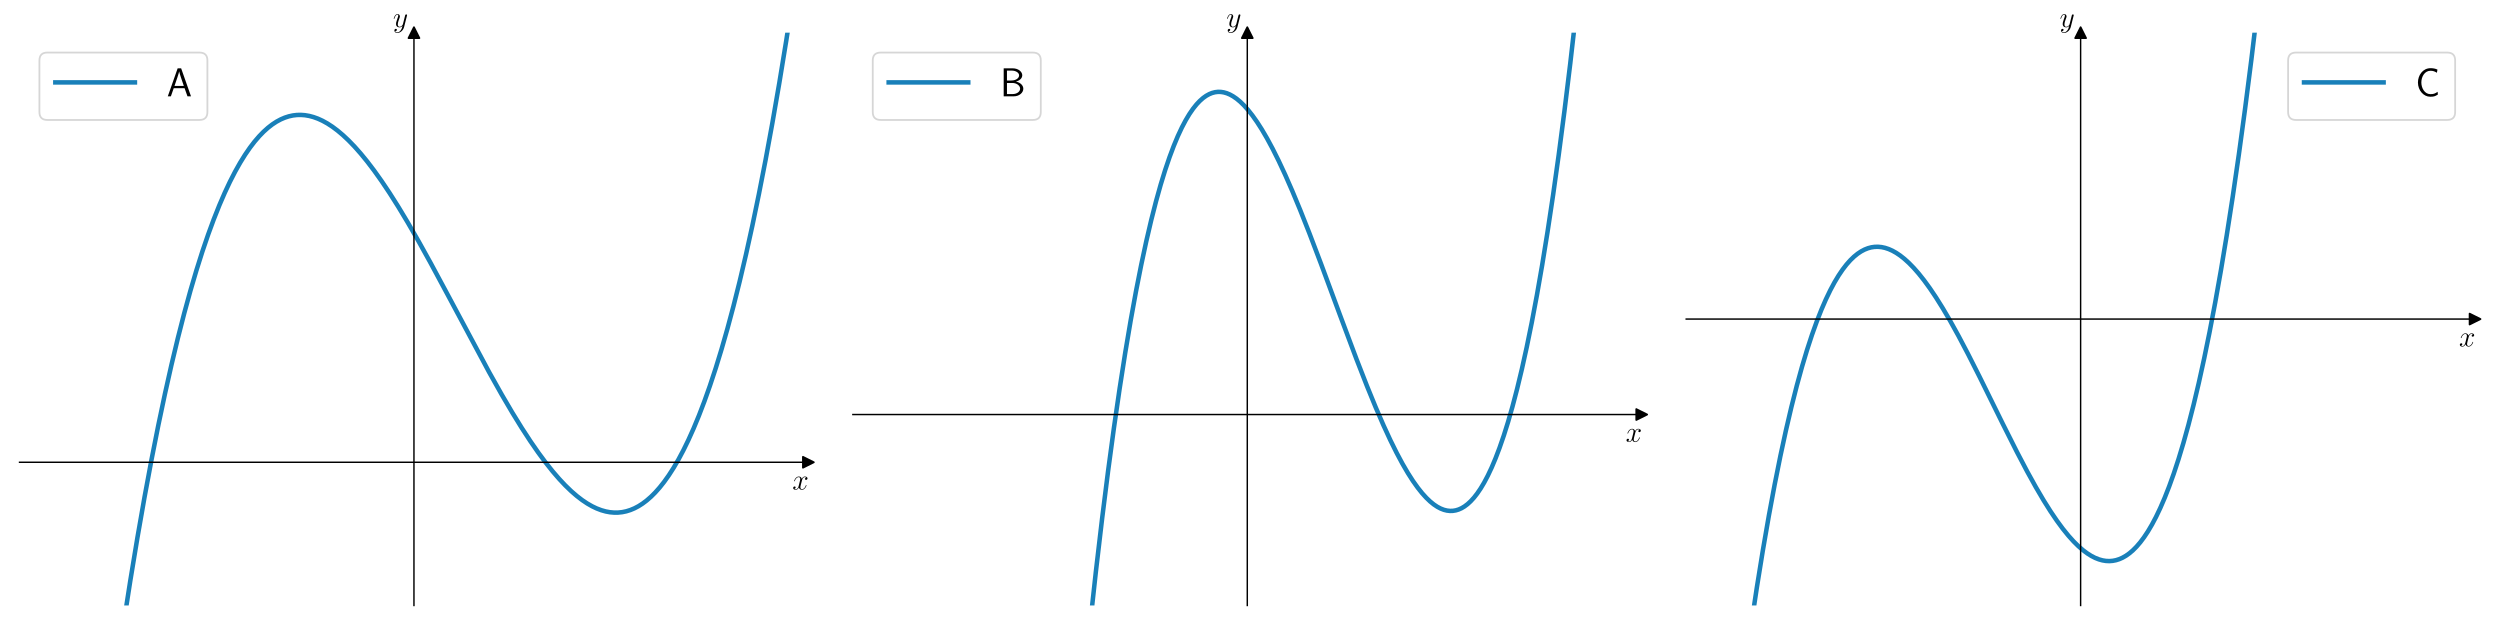 <?xml version='1.0' encoding='ASCII' standalone='yes'?>
<svg xmlns="http://www.w3.org/2000/svg" xmlns:xlink="http://www.w3.org/1999/xlink" version="1.1" width="1728.0px" viewBox="0 0 1728.0 432" height="432px">
  <g>
    <g transform="translate(0, 0) scale(1 1) translate(0, 0) scale(1.25 1.25) ">
 <defs>
  <style type="text/css">*{stroke-linejoin: round; stroke-linecap: butt}</style>
 </defs>
 <g id="figure_1">
  <g id="patch_1">
   <path d="M 0 345.6  L 460.8 345.6  L 460.8 0  L 0 0  L 0 345.6  z " style="fill: none"/>
  </g>
  <g id="axes_1">
   <g id="patch_2">
    <path d="M 10.8 334.8  L 447 334.8  L 447 18.065  L 10.8 18.065  L 10.8 334.8  z " style="fill: none"/>
   </g>
   <g id="matplotlib.axis_1">
    <g id="text_1">
     <!-- $x$ -->
     <g transform="translate(438.131 270.686) scale(0.16 -0.16)">
      <defs>
       <path id="CMMI12-78" d="M 3034 2606  C 2829 2567 2752 2414 2752 2293  C 2752 2139 2874 2088 2963 2088  C 3155 2088 3290 2254 3290 2427  C 3290 2695 2982 2816 2714 2816  C 2323 2816 2106 2433 2048 2312  C 1901 2816 1504 2816 1389 2816  C 736 2816 390 1980 390 1839  C 390 1814 416 1782 461 1782  C 512 1782 525 1820 538 1846  C 755 2555 1184 2689 1370 2689  C 1658 2689 1715 2420 1715 2267  C 1715 2127 1677 1980 1600 1673  L 1382 798  C 1286 415 1101 64 762 64  C 730 64 570 64 435 147  C 666 192 717 383 717 460  C 717 588 621 664 499 664  C 346 664 179 530 179 326  C 179 57 480 -64 755 -64  C 1062 -64 1280 179 1414 441  C 1517 64 1837 -64 2074 -64  C 2726 -64 3072 773 3072 913  C 3072 945 3046 971 3008 971  C 2950 971 2944 939 2925 888  C 2752 326 2381 64 2093 64  C 1869 64 1747 230 1747 492  C 1747 632 1773 734 1875 1156  L 2099 2024  C 2195 2408 2413 2689 2707 2689  C 2720 2689 2899 2689 3034 2606  z " transform="scale(0.016)"/>
      </defs>
      <use xlink:href="#CMMI12-78" transform="scale(0.996)"/>
     </g>
    </g>
   </g>
   <g id="matplotlib.axis_2">
    <g id="text_2">
     <!-- $y$ -->
     <g transform="translate(217.29 14.965) scale(0.16 -0.16)">
      <defs>
       <path id="CMMI12-79" d="M 1683 -700  C 1510 -939 1261 -1152 947 -1152  C 870 -1152 563 -1152 467 -889  C 486 -895 518 -895 531 -895  C 723 -895 851 -729 851 -582  C 851 -435 730 -384 634 -384  C 531 -384 307 -458 307 -759  C 307 -1071 582 -1286 947 -1286  C 1587 -1286 2234 -700 2413 6  L 3040 2485  C 3046 2517 3059 2556 3059 2594  C 3059 2689 2982 2753 2886 2753  C 2829 2753 2694 2727 2643 2535  L 2170 658  C 2138 543 2138 530 2086 460  C 1958 281 1747 64 1440 64  C 1082 64 1050 415 1050 588  C 1050 952 1222 1443 1395 1903  C 1466 2088 1504 2178 1504 2305  C 1504 2574 1312 2816 998 2816  C 410 2816 173 1890 173 1839  C 173 1814 198 1782 243 1782  C 301 1782 307 1807 333 1897  C 486 2433 730 2689 979 2689  C 1037 2689 1146 2689 1146 2478  C 1146 2312 1075 2127 979 1884  C 666 1047 666 837 666 683  C 666 77 1101 -64 1421 -64  C 1606 -64 1837 -6 2061 230  L 2067 224  C 1971 -147 1907 -392 1683 -700  z " transform="scale(0.016)"/>
      </defs>
      <use xlink:href="#CMMI12-79" transform="scale(0.996)"/>
     </g>
    </g>
   </g>
   <g id="line2d_1">
    <defs>
     <path id="m0d05bf165e" d="M 3 0  L -3 -3  L -3 3  z " style="stroke: #000000; stroke-linejoin: miter"/>
    </defs>
    <g>
     <use xlink:href="#m0d05bf165e" x="447" y="255.616" style="stroke: #000000; stroke-linejoin: miter"/>
    </g>
   </g>
   <g id="line2d_2">
    <defs>
     <path id="m9602ef83db" d="M 0 -3  L -3 3  L 3 3  z " style="stroke: #000000; stroke-linejoin: miter"/>
    </defs>
    <g>
     <use xlink:href="#m9602ef83db" x="228.9" y="18.065" style="stroke: #000000; stroke-linejoin: miter"/>
    </g>
   </g>
   <g id="line2d_3">
    <path d="M 68.066 346.6  L 72.049 321.107  L 75.99 297.278  L 79.932 274.81  L 83.766 254.227  L 87.495 235.397  L 91.223 217.705  L 94.844 201.585  L 98.36 186.921  L 101.875 173.203  L 105.283 160.784  L 108.585 149.564  L 111.888 139.122  L 115.083 129.744  L 118.172 121.34  L 121.261 113.574  L 124.244 106.666  L 127.12 100.542  L 129.996 94.934  L 132.766 90.01  L 135.535 85.542  L 138.198 81.667  L 140.755 78.326  L 143.311 75.349  L 145.761 72.829  L 148.211 70.627  L 150.554 68.813  L 152.898 67.278  L 155.241 66.015  L 157.478 65.057  L 159.715 64.336  L 161.952 63.846  L 164.189 63.582  L 166.426 63.538  L 168.663 63.709  L 171.006 64.112  L 173.35 64.738  L 175.8 65.624  L 178.356 66.793  L 181.019 68.268  L 183.789 70.069  L 186.665 72.219  L 189.647 74.735  L 192.736 77.636  L 196.039 81.051  L 199.447 84.899  L 203.069 89.325  L 206.904 94.366  L 211.058 100.204  L 215.425 106.729  L 220.219 114.298  L 225.438 122.964  L 231.297 133.132  L 238.114 145.423  L 246.955 161.855  L 270.496 205.848  L 277.42 218.17  L 283.279 228.153  L 288.498 236.619  L 293.291 243.977  L 297.659 250.284  L 301.707 255.755  L 305.541 260.576  L 309.163 264.78  L 312.572 268.405  L 315.874 271.591  L 318.963 274.265  L 321.945 276.553  L 324.715 278.406  L 327.378 279.932  L 329.934 281.152  L 332.491 282.124  L 334.941 282.815  L 337.284 283.249  L 339.628 283.454  L 341.865 283.43  L 344.102 283.188  L 346.338 282.72  L 348.575 282.021  L 350.812 281.086  L 353.049 279.909  L 355.286 278.485  L 357.63 276.722  L 359.973 274.676  L 362.316 272.339  L 364.766 269.578  L 367.216 266.486  L 369.773 262.899  L 372.436 258.761  L 375.099 254.205  L 377.868 249.012  L 380.638 243.346  L 383.514 236.951  L 386.497 229.754  L 389.479 221.971  L 392.568 213.278  L 395.764 203.592  L 398.959 193.186  L 402.262 181.658  L 405.564 169.327  L 408.972 155.735  L 412.487 140.781  L 416.003 124.852  L 419.624 107.4  L 423.353 88.306  L 427.081 68.041  L 430.915 45.95  L 434.75 22.566  L 438.413 -1  L 438.413 -1  " clip-path="url(#pc48e5bbf52)" style="fill: none; stroke: #0072b2; stroke-opacity: 0.9; stroke-width: 2.5; stroke-linecap: square"/>
   </g>
   <g id="patch_3">
    <path d="M 228.9 334.8  L 228.9 18.065  " style="fill: none; stroke: #000000; stroke-width: 0.8; stroke-linejoin: miter; stroke-linecap: square"/>
   </g>
   <g id="patch_4">
    <path d="M 447 334.8  L 447 18.065  " style="fill: none"/>
   </g>
   <g id="patch_5">
    <path d="M 10.8 255.616  L 447 255.616  " style="fill: none; stroke: #000000; stroke-width: 0.8; stroke-linejoin: miter; stroke-linecap: square"/>
   </g>
   <g id="patch_6">
    <path d="M 10.8 18.065  L 447 18.065  " style="fill: none"/>
   </g>
   <g id="legend_1">
    <g id="patch_7">
     <path d="M 26.2 66.328  L 110.288 66.328  Q 114.688 66.328 114.688 61.928  L 114.688 33.465  Q 114.688 29.065 110.288 29.065  L 26.2 29.065  Q 21.8 29.065 21.8 33.465  L 21.8 61.928  Q 21.8 66.328 26.2 66.328  z " style="fill: #ffffff; opacity: 0.8; stroke: #cccccc; stroke-linejoin: miter"/>
    </g>
    <g id="line2d_4">
     <path d="M 30.6 45.565  L 52.6 45.565  L 74.6 45.565  " style="fill: none; stroke: #0072b2; stroke-opacity: 0.9; stroke-width: 2.5; stroke-linecap: square"/>
    </g>
    <g id="text_3">
     <!-- A -->
     <g transform="translate(92.2 53.265) scale(0.22 -0.22)">
      <defs>
       <path id="CMSS17-41" d="M 2272 4416  L 1722 4416  L 166 0  L 653 0  L 1101 1280  L 2816 1280  L 3270 0  L 3827 0  L 2272 4416  z M 2694 1637  L 1222 1637  C 1530 2528 1914 3638 1958 3925  L 1965 3925  C 2010 3663 2138 3281 2246 2956  L 2694 1637  z " transform="scale(0.016)"/>
      </defs>
      <use xlink:href="#CMSS17-41" transform="scale(0.996)"/>
     </g>
    </g>
   </g>
  </g>
 </g>
 <defs>
  <clipPath id="pc48e5bbf52">
   <rect x="10.8" y="18.065" width="436.2" height="316.735"/>
  </clipPath>
 </defs>
</g>
    <g transform="translate(576.0, 0) scale(1 1) translate(0, 0) scale(1.25 1.25) ">
 <defs>
  <style type="text/css">*{stroke-linejoin: round; stroke-linecap: butt}</style>
 </defs>
 <g id="figure_1">
  <g id="patch_1">
   <path d="M 0 345.6  L 460.8 345.6  L 460.8 0  L 0 0  L 0 345.6  z " style="fill: none"/>
  </g>
  <g id="axes_1">
   <g id="patch_2">
    <path d="M 10.8 334.8  L 447 334.8  L 447 18.065  L 10.8 18.065  L 10.8 334.8  z " style="fill: none"/>
   </g>
   <g id="matplotlib.axis_1">
    <g id="text_1">
     <!-- $x$ -->
     <g transform="translate(438.131 244.291) scale(0.16 -0.16)">
      <defs>
       <path id="CMMI12-78" d="M 3034 2606  C 2829 2567 2752 2414 2752 2293  C 2752 2139 2874 2088 2963 2088  C 3155 2088 3290 2254 3290 2427  C 3290 2695 2982 2816 2714 2816  C 2323 2816 2106 2433 2048 2312  C 1901 2816 1504 2816 1389 2816  C 736 2816 390 1980 390 1839  C 390 1814 416 1782 461 1782  C 512 1782 525 1820 538 1846  C 755 2555 1184 2689 1370 2689  C 1658 2689 1715 2420 1715 2267  C 1715 2127 1677 1980 1600 1673  L 1382 798  C 1286 415 1101 64 762 64  C 730 64 570 64 435 147  C 666 192 717 383 717 460  C 717 588 621 664 499 664  C 346 664 179 530 179 326  C 179 57 480 -64 755 -64  C 1062 -64 1280 179 1414 441  C 1517 64 1837 -64 2074 -64  C 2726 -64 3072 773 3072 913  C 3072 945 3046 971 3008 971  C 2950 971 2944 939 2925 888  C 2752 326 2381 64 2093 64  C 1869 64 1747 230 1747 492  C 1747 632 1773 734 1875 1156  L 2099 2024  C 2195 2408 2413 2689 2707 2689  C 2720 2689 2899 2689 3034 2606  z " transform="scale(0.016)"/>
      </defs>
      <use xlink:href="#CMMI12-78" transform="scale(0.996)"/>
     </g>
    </g>
   </g>
   <g id="matplotlib.axis_2">
    <g id="text_2">
     <!-- $y$ -->
     <g transform="translate(217.29 14.965) scale(0.16 -0.16)">
      <defs>
       <path id="CMMI12-79" d="M 1683 -700  C 1510 -939 1261 -1152 947 -1152  C 870 -1152 563 -1152 467 -889  C 486 -895 518 -895 531 -895  C 723 -895 851 -729 851 -582  C 851 -435 730 -384 634 -384  C 531 -384 307 -458 307 -759  C 307 -1071 582 -1286 947 -1286  C 1587 -1286 2234 -700 2413 6  L 3040 2485  C 3046 2517 3059 2556 3059 2594  C 3059 2689 2982 2753 2886 2753  C 2829 2753 2694 2727 2643 2535  L 2170 658  C 2138 543 2138 530 2086 460  C 1958 281 1747 64 1440 64  C 1082 64 1050 415 1050 588  C 1050 952 1222 1443 1395 1903  C 1466 2088 1504 2178 1504 2305  C 1504 2574 1312 2816 998 2816  C 410 2816 173 1890 173 1839  C 173 1814 198 1782 243 1782  C 301 1782 307 1807 333 1897  C 486 2433 730 2689 979 2689  C 1037 2689 1146 2689 1146 2478  C 1146 2312 1075 2127 979 1884  C 666 1047 666 837 666 683  C 666 77 1101 -64 1421 -64  C 1606 -64 1837 -6 2061 230  L 2067 224  C 1971 -147 1907 -392 1683 -700  z " transform="scale(0.016)"/>
      </defs>
      <use xlink:href="#CMMI12-79" transform="scale(0.996)"/>
     </g>
    </g>
   </g>
   <g id="line2d_1">
    <defs>
     <path id="m696b4b33ea" d="M 3 0  L -3 -3  L -3 3  z " style="stroke: #000000; stroke-linejoin: miter"/>
    </defs>
    <g>
     <use xlink:href="#m696b4b33ea" x="447" y="229.222" style="stroke: #000000; stroke-linejoin: miter"/>
    </g>
   </g>
   <g id="line2d_2">
    <defs>
     <path id="m3cce5cead5" d="M 0 -3  L -3 3  L 3 3  z " style="stroke: #000000; stroke-linejoin: miter"/>
    </defs>
    <g>
     <use xlink:href="#m3cce5cead5" x="228.9" y="18.065" style="stroke: #000000; stroke-linejoin: miter"/>
    </g>
   </g>
   <g id="line2d_3">
    <path d="M 141.824 346.6  L 145.228 315.611  L 148.637 286.607  L 151.939 260.39  L 155.135 236.738  L 158.33 214.731  L 161.419 194.983  L 164.402 177.301  L 167.385 160.944  L 170.261 146.394  L 173.03 133.487  L 175.8 121.636  L 178.463 111.21  L 181.019 102.071  L 183.469 94.093  L 185.919 86.859  L 188.263 80.616  L 190.499 75.26  L 192.736 70.477  L 194.867 66.441  L 196.891 63.064  L 198.915 60.123  L 200.832 57.727  L 202.643 55.805  L 204.454 54.207  L 206.158 52.99  L 207.862 52.047  L 209.46 51.404  L 211.058 50.99  L 212.656 50.799  L 214.253 50.827  L 215.851 51.066  L 217.556 51.55  L 219.26 52.263  L 221.071 53.265  L 222.988 54.59  L 225.012 56.275  L 227.142 58.354  L 229.379 60.86  L 231.723 63.825  L 234.279 67.436  L 236.942 71.592  L 239.818 76.505  L 242.907 82.237  L 246.21 88.842  L 249.831 96.601  L 253.772 105.583  L 258.14 116.097  L 263.253 129.014  L 269.537 145.538  L 280.189 174.304  L 289.244 198.485  L 295.102 213.509  L 299.896 225.216  L 304.156 235.054  L 307.991 243.362  L 311.506 250.458  L 314.702 256.428  L 317.685 261.546  L 320.454 265.877  L 323.117 269.63  L 325.567 272.705  L 327.91 275.29  L 330.041 277.323  L 332.065 278.962  L 333.982 280.243  L 335.793 281.201  L 337.604 281.905  L 339.308 282.331  L 341.012 282.519  L 342.61 282.474  L 344.208 282.21  L 345.806 281.72  L 347.404 281  L 349.001 280.044  L 350.706 278.759  L 352.41 277.192  L 354.221 275.213  L 356.032 272.901  L 357.949 270.082  L 359.867 266.872  L 361.89 263.05  L 364.021 258.533  L 366.151 253.498  L 368.388 247.638  L 370.732 240.855  L 373.075 233.396  L 375.525 224.856  L 378.081 215.116  L 380.744 204.046  L 383.407 192.01  L 386.177 178.44  L 389.053 163.183  L 391.929 146.707  L 394.912 128.3  L 398.001 107.781  L 401.09 85.745  L 404.285 61.309  L 407.481 35.164  L 410.783 6.306  L 411.586 -1  L 411.586 -1  " clip-path="url(#p987682e486)" style="fill: none; stroke: #0072b2; stroke-opacity: 0.9; stroke-width: 2.5; stroke-linecap: square"/>
   </g>
   <g id="patch_3">
    <path d="M 228.9 334.8  L 228.9 18.065  " style="fill: none; stroke: #000000; stroke-width: 0.8; stroke-linejoin: miter; stroke-linecap: square"/>
   </g>
   <g id="patch_4">
    <path d="M 447 334.8  L 447 18.065  " style="fill: none"/>
   </g>
   <g id="patch_5">
    <path d="M 10.8 229.222  L 447 229.222  " style="fill: none; stroke: #000000; stroke-width: 0.8; stroke-linejoin: miter; stroke-linecap: square"/>
   </g>
   <g id="patch_6">
    <path d="M 10.8 18.065  L 447 18.065  " style="fill: none"/>
   </g>
   <g id="legend_1">
    <g id="patch_7">
     <path d="M 26.2 66.328  L 110.314 66.328  Q 114.714 66.328 114.714 61.928  L 114.714 33.465  Q 114.714 29.065 110.314 29.065  L 26.2 29.065  Q 21.8 29.065 21.8 33.465  L 21.8 61.928  Q 21.8 66.328 26.2 66.328  z " style="fill: #ffffff; opacity: 0.8; stroke: #cccccc; stroke-linejoin: miter"/>
    </g>
    <g id="line2d_4">
     <path d="M 30.6 45.565  L 52.6 45.565  L 74.6 45.565  " style="fill: none; stroke: #0072b2; stroke-opacity: 0.9; stroke-width: 2.5; stroke-linecap: square"/>
    </g>
    <g id="text_3">
     <!-- B -->
     <g transform="translate(92.2 53.265) scale(0.22 -0.22)">
      <defs>
       <path id="CMSS17-42" d="M 570 4416  L 570 0  L 2163 0  C 3034 0 3667 574 3667 1200  C 3667 1685 3251 2176 2502 2317  C 3334 2558 3501 3040 3501 3313  C 3501 3883 2874 4416 1997 4416  L 570 4416  z M 1088 2496  L 1088 4059  L 1824 4059  C 2483 4059 3002 3724 3002 3306  C 3002 2926 2592 2496 1766 2496  L 1088 2496  z M 1088 357  L 1088 2107  L 1939 2107  C 2630 2107 3162 1679 3162 1206  C 3162 772 2694 357 1984 357  L 1088 357  z " transform="scale(0.016)"/>
      </defs>
      <use xlink:href="#CMSS17-42" transform="scale(0.996)"/>
     </g>
    </g>
   </g>
  </g>
 </g>
 <defs>
  <clipPath id="p987682e486">
   <rect x="10.8" y="18.065" width="436.2" height="316.735"/>
  </clipPath>
 </defs>
</g>
    <g transform="translate(1152.0, 0) scale(1 1) translate(0, 0) scale(1.25 1.25) ">
 <defs>
  <style type="text/css">*{stroke-linejoin: round; stroke-linecap: butt}</style>
 </defs>
 <g id="figure_1">
  <g id="patch_1">
   <path d="M 0 345.6  L 460.8 345.6  L 460.8 0  L 0 0  L 0 345.6  z " style="fill: none"/>
  </g>
  <g id="axes_1">
   <g id="patch_2">
    <path d="M 10.8 334.8  L 447 334.8  L 447 18.065  L 10.8 18.065  L 10.8 334.8  z " style="fill: none"/>
   </g>
   <g id="matplotlib.axis_1">
    <g id="text_1">
     <!-- $x$ -->
     <g transform="translate(438.131 191.502) scale(0.16 -0.16)">
      <defs>
       <path id="CMMI12-78" d="M 3034 2606  C 2829 2567 2752 2414 2752 2293  C 2752 2139 2874 2088 2963 2088  C 3155 2088 3290 2254 3290 2427  C 3290 2695 2982 2816 2714 2816  C 2323 2816 2106 2433 2048 2312  C 1901 2816 1504 2816 1389 2816  C 736 2816 390 1980 390 1839  C 390 1814 416 1782 461 1782  C 512 1782 525 1820 538 1846  C 755 2555 1184 2689 1370 2689  C 1658 2689 1715 2420 1715 2267  C 1715 2127 1677 1980 1600 1673  L 1382 798  C 1286 415 1101 64 762 64  C 730 64 570 64 435 147  C 666 192 717 383 717 460  C 717 588 621 664 499 664  C 346 664 179 530 179 326  C 179 57 480 -64 755 -64  C 1062 -64 1280 179 1414 441  C 1517 64 1837 -64 2074 -64  C 2726 -64 3072 773 3072 913  C 3072 945 3046 971 3008 971  C 2950 971 2944 939 2925 888  C 2752 326 2381 64 2093 64  C 1869 64 1747 230 1747 492  C 1747 632 1773 734 1875 1156  L 2099 2024  C 2195 2408 2413 2689 2707 2689  C 2720 2689 2899 2689 3034 2606  z " transform="scale(0.016)"/>
      </defs>
      <use xlink:href="#CMMI12-78" transform="scale(0.996)"/>
     </g>
    </g>
   </g>
   <g id="matplotlib.axis_2">
    <g id="text_2">
     <!-- $y$ -->
     <g transform="translate(217.29 14.965) scale(0.16 -0.16)">
      <defs>
       <path id="CMMI12-79" d="M 1683 -700  C 1510 -939 1261 -1152 947 -1152  C 870 -1152 563 -1152 467 -889  C 486 -895 518 -895 531 -895  C 723 -895 851 -729 851 -582  C 851 -435 730 -384 634 -384  C 531 -384 307 -458 307 -759  C 307 -1071 582 -1286 947 -1286  C 1587 -1286 2234 -700 2413 6  L 3040 2485  C 3046 2517 3059 2556 3059 2594  C 3059 2689 2982 2753 2886 2753  C 2829 2753 2694 2727 2643 2535  L 2170 658  C 2138 543 2138 530 2086 460  C 1958 281 1747 64 1440 64  C 1082 64 1050 415 1050 588  C 1050 952 1222 1443 1395 1903  C 1466 2088 1504 2178 1504 2305  C 1504 2574 1312 2816 998 2816  C 410 2816 173 1890 173 1839  C 173 1814 198 1782 243 1782  C 301 1782 307 1807 333 1897  C 486 2433 730 2689 979 2689  C 1037 2689 1146 2689 1146 2478  C 1146 2312 1075 2127 979 1884  C 666 1047 666 837 666 683  C 666 77 1101 -64 1421 -64  C 1606 -64 1837 -6 2061 230  L 2067 224  C 1971 -147 1907 -392 1683 -700  z " transform="scale(0.016)"/>
      </defs>
      <use xlink:href="#CMMI12-79" transform="scale(0.996)"/>
     </g>
    </g>
   </g>
   <g id="line2d_1">
    <defs>
     <path id="meef4bdd88f" d="M 3 0  L -3 -3  L -3 3  z " style="stroke: #000000; stroke-linejoin: miter"/>
    </defs>
    <g>
     <use xlink:href="#meef4bdd88f" x="447" y="176.432" style="stroke: #000000; stroke-linejoin: miter"/>
    </g>
   </g>
   <g id="line2d_2">
    <defs>
     <path id="me6c9583161" d="M 0 -3  L -3 3  L 3 3  z " style="stroke: #000000; stroke-linejoin: miter"/>
    </defs>
    <g>
     <use xlink:href="#me6c9583161" x="228.9" y="18.065" style="stroke: #000000; stroke-linejoin: miter"/>
    </g>
   </g>
   <g id="line2d_3">
    <path d="M 46.578 346.6  L 49.893 324.688  L 53.195 304.269  L 56.497 285.222  L 59.693 268.063  L 62.888 252.124  L 65.977 237.844  L 68.96 225.083  L 71.943 213.302  L 74.819 202.847  L 77.588 193.596  L 80.358 185.125  L 83.021 177.696  L 85.577 171.208  L 88.027 165.565  L 90.477 160.472  L 92.821 156.099  L 95.057 152.37  L 97.294 149.063  L 99.425 146.296  L 101.555 143.893  L 103.579 141.939  L 105.603 140.296  L 107.52 139.019  L 109.438 138.007  L 111.355 137.253  L 113.166 136.772  L 114.977 136.509  L 116.894 136.462  L 118.811 136.647  L 120.729 137.055  L 122.753 137.721  L 124.777 138.621  L 126.907 139.812  L 129.144 141.321  L 131.487 143.173  L 133.937 145.395  L 136.6 148.121  L 139.37 151.283  L 142.352 155.036  L 145.548 159.428  L 148.957 164.501  L 152.685 170.462  L 156.733 177.364  L 161.313 185.634  L 166.532 195.536  L 173.03 208.371  L 185.813 234.267  L 193.695 249.935  L 199.341 260.683  L 204.134 269.348  L 208.395 276.602  L 212.23 282.703  L 215.745 287.891  L 219.047 292.371  L 222.136 296.187  L 225.012 299.386  L 227.675 302.023  L 230.232 304.244  L 232.575 305.997  L 234.812 307.406  L 236.942 308.498  L 238.966 309.301  L 240.99 309.866  L 242.907 310.175  L 244.825 310.258  L 246.636 310.12  L 248.446 309.769  L 250.257 309.196  L 252.068 308.397  L 253.985 307.298  L 255.903 305.931  L 257.82 304.289  L 259.844 302.251  L 261.868 299.892  L 263.998 297.051  L 266.129 293.836  L 268.366 290.045  L 270.603 285.819  L 272.946 280.913  L 275.396 275.246  L 277.846 269.016  L 280.402 261.898  L 283.065 253.795  L 285.728 244.973  L 288.498 235.014  L 291.374 223.804  L 294.25 211.686  L 297.233 198.136  L 300.215 183.557  L 303.304 167.347  L 306.5 149.357  L 309.696 130.093  L 312.998 108.815  L 316.406 85.351  L 319.815 60.323  L 323.33 32.836  L 326.845 3.602  L 327.38 -1  L 327.38 -1  " clip-path="url(#p575fb92b86)" style="fill: none; stroke: #0072b2; stroke-opacity: 0.9; stroke-width: 2.5; stroke-linecap: square"/>
   </g>
   <g id="patch_3">
    <path d="M 228.9 334.8  L 228.9 18.065  " style="fill: none; stroke: #000000; stroke-width: 0.8; stroke-linejoin: miter; stroke-linecap: square"/>
   </g>
   <g id="patch_4">
    <path d="M 447 334.8  L 447 18.065  " style="fill: none"/>
   </g>
   <g id="patch_5">
    <path d="M 10.8 176.432  L 447 176.432  " style="fill: none; stroke: #000000; stroke-width: 0.8; stroke-linejoin: miter; stroke-linecap: square"/>
   </g>
   <g id="patch_6">
    <path d="M 10.8 18.065  L 447 18.065  " style="fill: none"/>
   </g>
   <g id="legend_1">
    <g id="patch_7">
     <path d="M 348.032 66.328  L 431.6 66.328  Q 436 66.328 436 61.928  L 436 33.465  Q 436 29.065 431.6 29.065  L 348.032 29.065  Q 343.632 29.065 343.632 33.465  L 343.632 61.928  Q 343.632 66.328 348.032 66.328  z " style="fill: #ffffff; opacity: 0.8; stroke: #cccccc; stroke-linejoin: miter"/>
    </g>
    <g id="line2d_4">
     <path d="M 352.432 45.565  L 374.432 45.565  L 396.432 45.565  " style="fill: none; stroke: #0072b2; stroke-opacity: 0.9; stroke-width: 2.5; stroke-linecap: square"/>
    </g>
    <g id="text_3">
     <!-- C -->
     <g transform="translate(414.032 53.265) scale(0.22 -0.22)">
      <defs>
       <path id="CMSS17-43" d="M 3501 714  C 3072 427 2874 344 2355 344  C 1459 344 934 1303 934 2179  C 934 3112 1472 4032 2381 4032  C 2790 4032 3059 3918 3386 3715  L 3475 4217  C 3168 4370 2778 4440 2387 4440  C 1158 4440 397 3316 397 2179  C 397 927 1299 -64 2323 -64  C 2874 -64 3066 -19 3539 280  L 3501 714  z " transform="scale(0.016)"/>
      </defs>
      <use xlink:href="#CMSS17-43" transform="scale(0.996)"/>
     </g>
    </g>
   </g>
  </g>
 </g>
 <defs>
  <clipPath id="p575fb92b86">
   <rect x="10.8" y="18.065" width="436.2" height="316.735"/>
  </clipPath>
 </defs>
</g>
  </g>
</svg>
